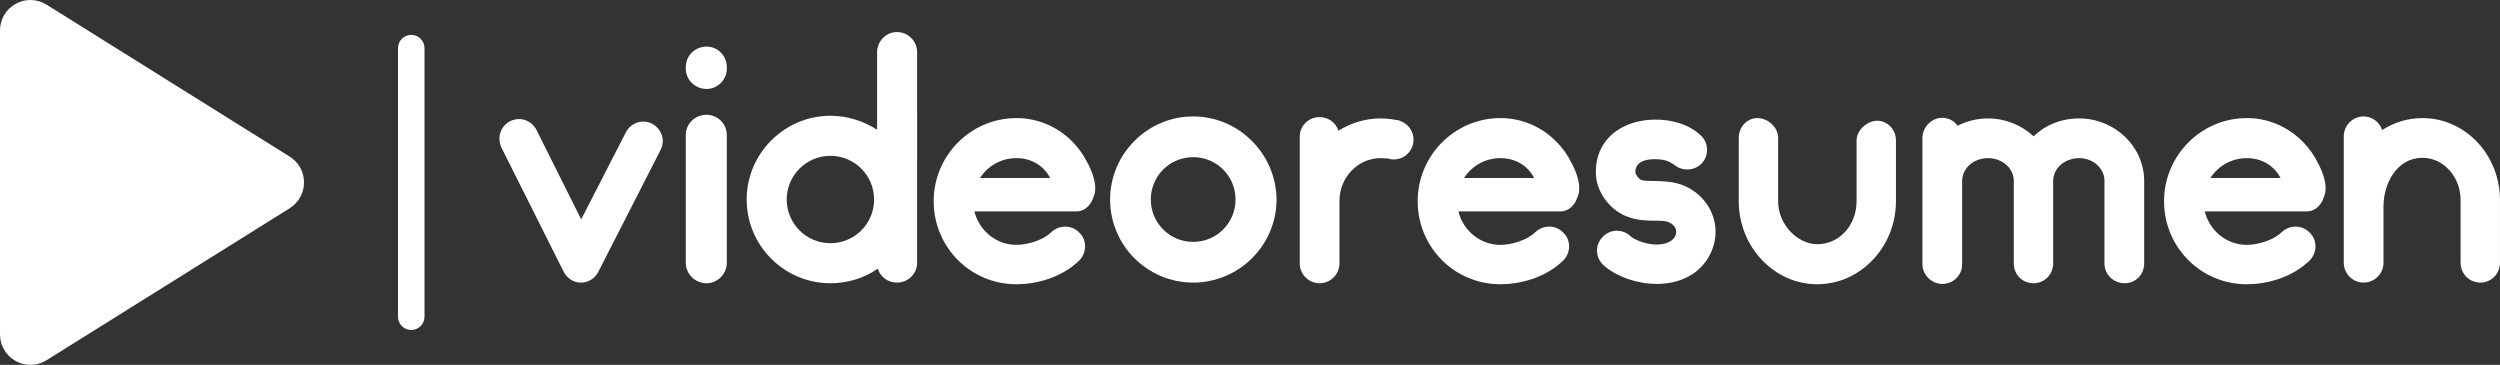 <?xml version="1.0" encoding="utf-8"?>
<!-- Generator: Adobe Illustrator 16.0.0, SVG Export Plug-In . SVG Version: 6.00 Build 0)  -->
<!DOCTYPE svg PUBLIC "-//W3C//DTD SVG 1.1//EN" "http://www.w3.org/Graphics/SVG/1.1/DTD/svg11.dtd">
<svg version="1.1" id="Capa_1" xmlns="http://www.w3.org/2000/svg" xmlns:xlink="http://www.w3.org/1999/xlink" x="0px" y="0px"
	 width="328.311px" height="47.914px" viewBox="0 0 328.311 47.914" enable-background="new 0 0 328.311 47.914"
	 xml:space="preserve">
<rect x="0" y="0" width="328.311" height="47.914" fill="#333333" stroke="none"/>
<path fill-rule="evenodd" clip-rule="evenodd" fill="#FFFFFF" d="M38.05,27.344L6.108,47.307c-0.646,0.404-1.381,0.606-2.116,0.606
	c-0.666,0-1.333-0.166-1.936-0.501C0.788,46.709,0,45.373,0,43.921V3.995c0-1.453,0.788-2.789,2.057-3.492
	c1.269-0.708,2.821-0.665,4.052,0.105L38.05,20.572c1.167,0.731,1.877,2.01,1.877,3.386C39.927,25.334,39.217,26.613,38.05,27.344"
	/>
<path fill-rule="evenodd" clip-rule="evenodd" fill="#FFFFFF" d="M54.006,4.579L54.006,4.579c0.96,0,1.743,0.784,1.743,1.742v35.272
	c0,0.958-0.783,1.742-1.742,1.742h-0.001c-0.958,0-1.742-0.784-1.742-1.742V6.321C52.264,5.362,53.048,4.579,54.006,4.579"/>
<path fill-rule="evenodd" clip-rule="evenodd" fill="#FFFFFF" d="M76.323,37.112H76.28c-0.956,0-1.825-0.565-2.26-1.435l-8.172-16.3
	c-0.609-1.304-0.131-2.826,1.173-3.478c1.261-0.608,2.782-0.13,3.435,1.173l5.867,11.736l5.868-11.432
	c0.651-1.26,2.173-1.782,3.434-1.13s1.782,2.173,1.13,3.434l-8.171,15.996C78.149,36.546,77.28,37.112,76.323,37.112"/>
<path fill-rule="evenodd" clip-rule="evenodd" fill="#FFFFFF" d="M92.797,37.198c-1.521,0-2.738-1.217-2.738-2.695V17.726
	c0-1.478,1.218-2.651,2.738-2.651c1.435,0,2.652,1.174,2.652,2.651v16.778C95.449,35.981,94.231,37.198,92.797,37.198
	 M92.797,11.684c-1.521,0-2.738-1.217-2.738-2.651V8.815c0-1.521,1.218-2.695,2.738-2.695c1.435,0,2.652,1.174,2.652,2.695v0.218
	C95.449,10.467,94.231,11.684,92.797,11.684z"/>
<path fill-rule="evenodd" clip-rule="evenodd" fill="#FFFFFF" d="M109.053,31.939c-3.172,0-5.737-2.564-5.737-5.737
	s2.565-5.738,5.737-5.738c3.174,0,5.738,2.565,5.738,5.738S112.227,31.939,109.053,31.939 M117.79,4.208
	c-1.435,0-2.607,1.216-2.607,2.651V17.03c-1.782-1.13-3.869-1.826-6.13-1.826c-6.041,0-10.996,4.956-10.996,10.997
	c0,6.085,4.955,10.997,10.996,10.997c2.305,0,4.478-0.695,6.217-1.912c0.348,1.086,1.347,1.826,2.521,1.826
	c1.479,0,2.651-1.174,2.651-2.608V6.859C120.441,5.424,119.269,4.208,117.79,4.208z"/>
<path fill-rule="evenodd" clip-rule="evenodd" fill="#FFFFFF" d="M133.482,20.768c1.955,0,3.563,0.957,4.433,2.608H128.7
	C129.743,21.768,131.482,20.768,133.482,20.768 M143.479,26.202c0.175-0.435,0.349-0.869,0.349-1.261
	c0.087-1.435-0.696-3.043-1.392-4.259c-1.564-2.608-4.086-4.434-7.041-4.999c-0.652-0.131-1.261-0.174-1.912-0.174
	c-6.043,0-10.867,4.955-10.867,10.91c0,6.042,4.824,10.91,10.867,10.91c2.477,0,5.824-0.783,8.215-3.086
	c1.043-1,1.086-2.695,0.043-3.695c-1-1.043-2.651-1.043-3.694-0.043c-1.131,1.087-3.174,1.652-4.563,1.652
	c-2.695,0-4.913-1.913-5.521-4.391h13.387C142.392,27.766,143.131,27.027,143.479,26.202z"/>
<path fill-rule="evenodd" clip-rule="evenodd" fill="#FFFFFF" d="M156.692,20.638c-3.086,0-5.563,2.478-5.563,5.564
	s2.478,5.563,5.563,5.563c3.087,0,5.564-2.478,5.564-5.563S159.779,20.638,156.692,20.638 M156.692,37.112
	c-5.998,0-10.909-4.869-10.909-10.91c0-5.999,4.911-10.91,10.909-10.91s10.91,4.912,10.954,10.954
	C167.603,32.243,162.69,37.112,156.692,37.112z"/>
<path fill-rule="evenodd" clip-rule="evenodd" fill="#FFFFFF" d="M183.932,15.894c-0.85-0.225-1.733-0.342-2.638-0.342
	c-1.998,0-3.911,0.608-5.52,1.608c-0.348-1.043-1.304-1.782-2.477-1.782c-1.436,0-2.608,1.13-2.608,2.564V34.59
	c0,1.435,1.173,2.608,2.608,2.608c1.434,0,2.607-1.173,2.607-2.608v-8.215c0-3.086,2.434-5.607,5.389-5.607
	c0.262,0,0.521,0.02,0.777,0.058L183.932,15.894z"/>
<path fill-rule="evenodd" clip-rule="evenodd" fill="#FFFFFF" d="M197.042,20.768c1.956,0,3.564,0.957,4.434,2.608h-9.215
	C193.305,21.768,195.043,20.768,197.042,20.768 M207.04,26.202c0.173-0.435,0.348-0.869,0.348-1.261
	c0.087-1.435-0.695-3.043-1.392-4.259c-1.564-2.608-4.086-4.434-7.041-4.999c-0.652-0.131-1.261-0.174-1.913-0.174
	c-6.041,0-10.866,4.955-10.866,10.91c0,6.042,4.825,10.91,10.866,10.91c2.479,0,5.825-0.783,8.216-3.086
	c1.043-1,1.086-2.695,0.043-3.695c-0.999-1.043-2.651-1.043-3.694-0.043c-1.13,1.087-3.173,1.652-4.564,1.652
	c-2.695,0-4.911-1.913-5.52-4.391h13.387C205.953,27.766,206.692,27.027,207.04,26.202z"/>
<path fill-rule="evenodd" clip-rule="evenodd" fill="#FFFFFF" d="M217.559,37.285c-2.782,0-5.563-1.13-6.998-2.478
	c-1.043-0.956-1.13-2.608-0.13-3.651c0.956-1.086,2.607-1.13,3.651-0.173c0.782,0.739,3.693,1.739,5.346,0.652
	c0.435-0.261,0.695-0.739,0.695-1.217c0-0.608-0.521-1.043-0.956-1.217c-0.392-0.218-1.087-0.218-1.869-0.218
	c-1.044,0-2.217-0.043-3.435-0.478c-2.26-0.739-4.085-3.086-4.259-5.346c-0.218-2.738,0.956-4.434,1.956-5.39
	c2.173-2,5.346-2.304,7.649-1.913c1.739,0.304,3.043,0.913,4.13,1.913c1.043,0.957,1.13,2.608,0.174,3.651
	c-0.565,0.608-1.392,0.913-2.218,0.826c-0.391-0.043-0.782-0.174-1.13-0.391c-0.607-0.435-1.043-0.739-1.825-0.87
	c-1.304-0.217-3.738-0.13-3.564,1.739c0.044,0.217,0.436,0.782,0.782,0.913c0.436,0.131,1.087,0.131,1.782,0.131
	c1.131,0.043,2.564,0.043,3.999,0.695c2.391,1.086,3.956,3.434,3.956,5.955c0,2.217-1.131,4.303-2.999,5.563
	C220.818,36.938,219.21,37.285,217.559,37.285"/>
<path fill-rule="evenodd" clip-rule="evenodd" fill="#FFFFFF" d="M238.64,37.329c-5.65,0-10.302-4.912-10.302-10.91v-8.302
	c0-1.434,1.087-2.608,2.435-2.608c1.391,0,2.738,1.174,2.738,2.608v8.302c0,3.129,2.607,5.65,5.129,5.65
	c2.955,0,5.173-2.521,5.173-5.65v-7.955c0-1.478,1.521-2.608,2.694-2.608c1.348,0,2.478,1.13,2.478,2.608v7.955
	C248.984,32.417,244.334,37.329,238.64,37.329"/>
<path fill-rule="evenodd" clip-rule="evenodd" fill="#FFFFFF" d="M281.584,23.768c0-4.521-3.868-8.215-8.519-8.215
	c-2.392,0-4.478,0.869-5.999,2.347c-1.608-1.478-3.694-2.347-5.998-2.347c-1.435,0-2.782,0.348-3.999,0.957
	c-0.392-0.609-1.174-1.044-1.999-1.044c-1.392,0-2.608,1.218-2.608,2.652v16.604c0,1.391,1.217,2.564,2.608,2.564
	c1.478,0,2.607-1.173,2.607-2.564V23.768c0-1.695,1.521-3,3.391-3c1.868,0,3.391,1.304,3.391,3c0,0.043,0,0.086,0,0.13v0.174V34.59
	c0,1.478,1.13,2.608,2.607,2.608c1.391,0,2.564-1.13,2.564-2.608V24.072c0-0.044,0-0.087,0-0.174v-0.13c0-1.695,1.521-3,3.435-3
	c1.781,0,3.303,1.304,3.303,3c0,0.043,0,0.086,0,0.13v0.174V34.59c0,1.478,1.217,2.608,2.651,2.608s2.564-1.13,2.564-2.608V24.072
	c0-0.044,0-0.087,0-0.174V23.768z"/>
<path fill-rule="evenodd" clip-rule="evenodd" fill="#FFFFFF" d="M295.059,20.768c1.956,0,3.564,0.957,4.434,2.608h-9.215
	C291.32,21.768,293.06,20.768,295.059,20.768 M305.056,26.202c0.174-0.435,0.348-0.869,0.348-1.261
	c0.088-1.435-0.695-3.043-1.391-4.259c-1.564-2.608-4.086-4.434-7.042-4.999c-0.651-0.131-1.26-0.174-1.912-0.174
	c-6.042,0-10.866,4.955-10.866,10.91c0,6.042,4.824,10.91,10.866,10.91c2.478,0,5.824-0.783,8.215-3.086
	c1.044-1,1.087-2.695,0.044-3.695c-1-1.043-2.651-1.043-3.694-0.043c-1.131,1.087-3.174,1.652-4.564,1.652
	c-2.695,0-4.912-1.913-5.52-4.391h13.387C303.969,27.766,304.708,27.027,305.056,26.202z"/>
<path fill-rule="evenodd" clip-rule="evenodd" fill="#FFFFFF" d="M318.139,15.509c-1.955,0-3.737,0.565-5.302,1.564
	c-0.348-1.043-1.305-1.782-2.435-1.782c-1.435,0-2.607,1.174-2.607,2.608v16.604c0,1.435,1.173,2.608,2.607,2.608
	s2.608-1.174,2.608-2.608v-7.389c0-2.999,1.738-6.389,5.128-6.389c2.739,0,4.999,2.477,4.999,5.563v8.215
	c0,1.435,1.13,2.608,2.608,2.608c1.434,0,2.564-1.174,2.564-2.608v-8.215C328.311,20.333,323.746,15.509,318.139,15.509"/>
<path fill-rule="evenodd" clip-rule="evenodd" fill="#FFFFFF" d="M183.035,15.75c1.433,0,2.595,1.162,2.595,2.595
	c0,1.432-1.162,2.594-2.595,2.594s-2.595-1.162-2.595-2.594C180.44,16.912,181.603,15.75,183.035,15.75"/>
</svg>
